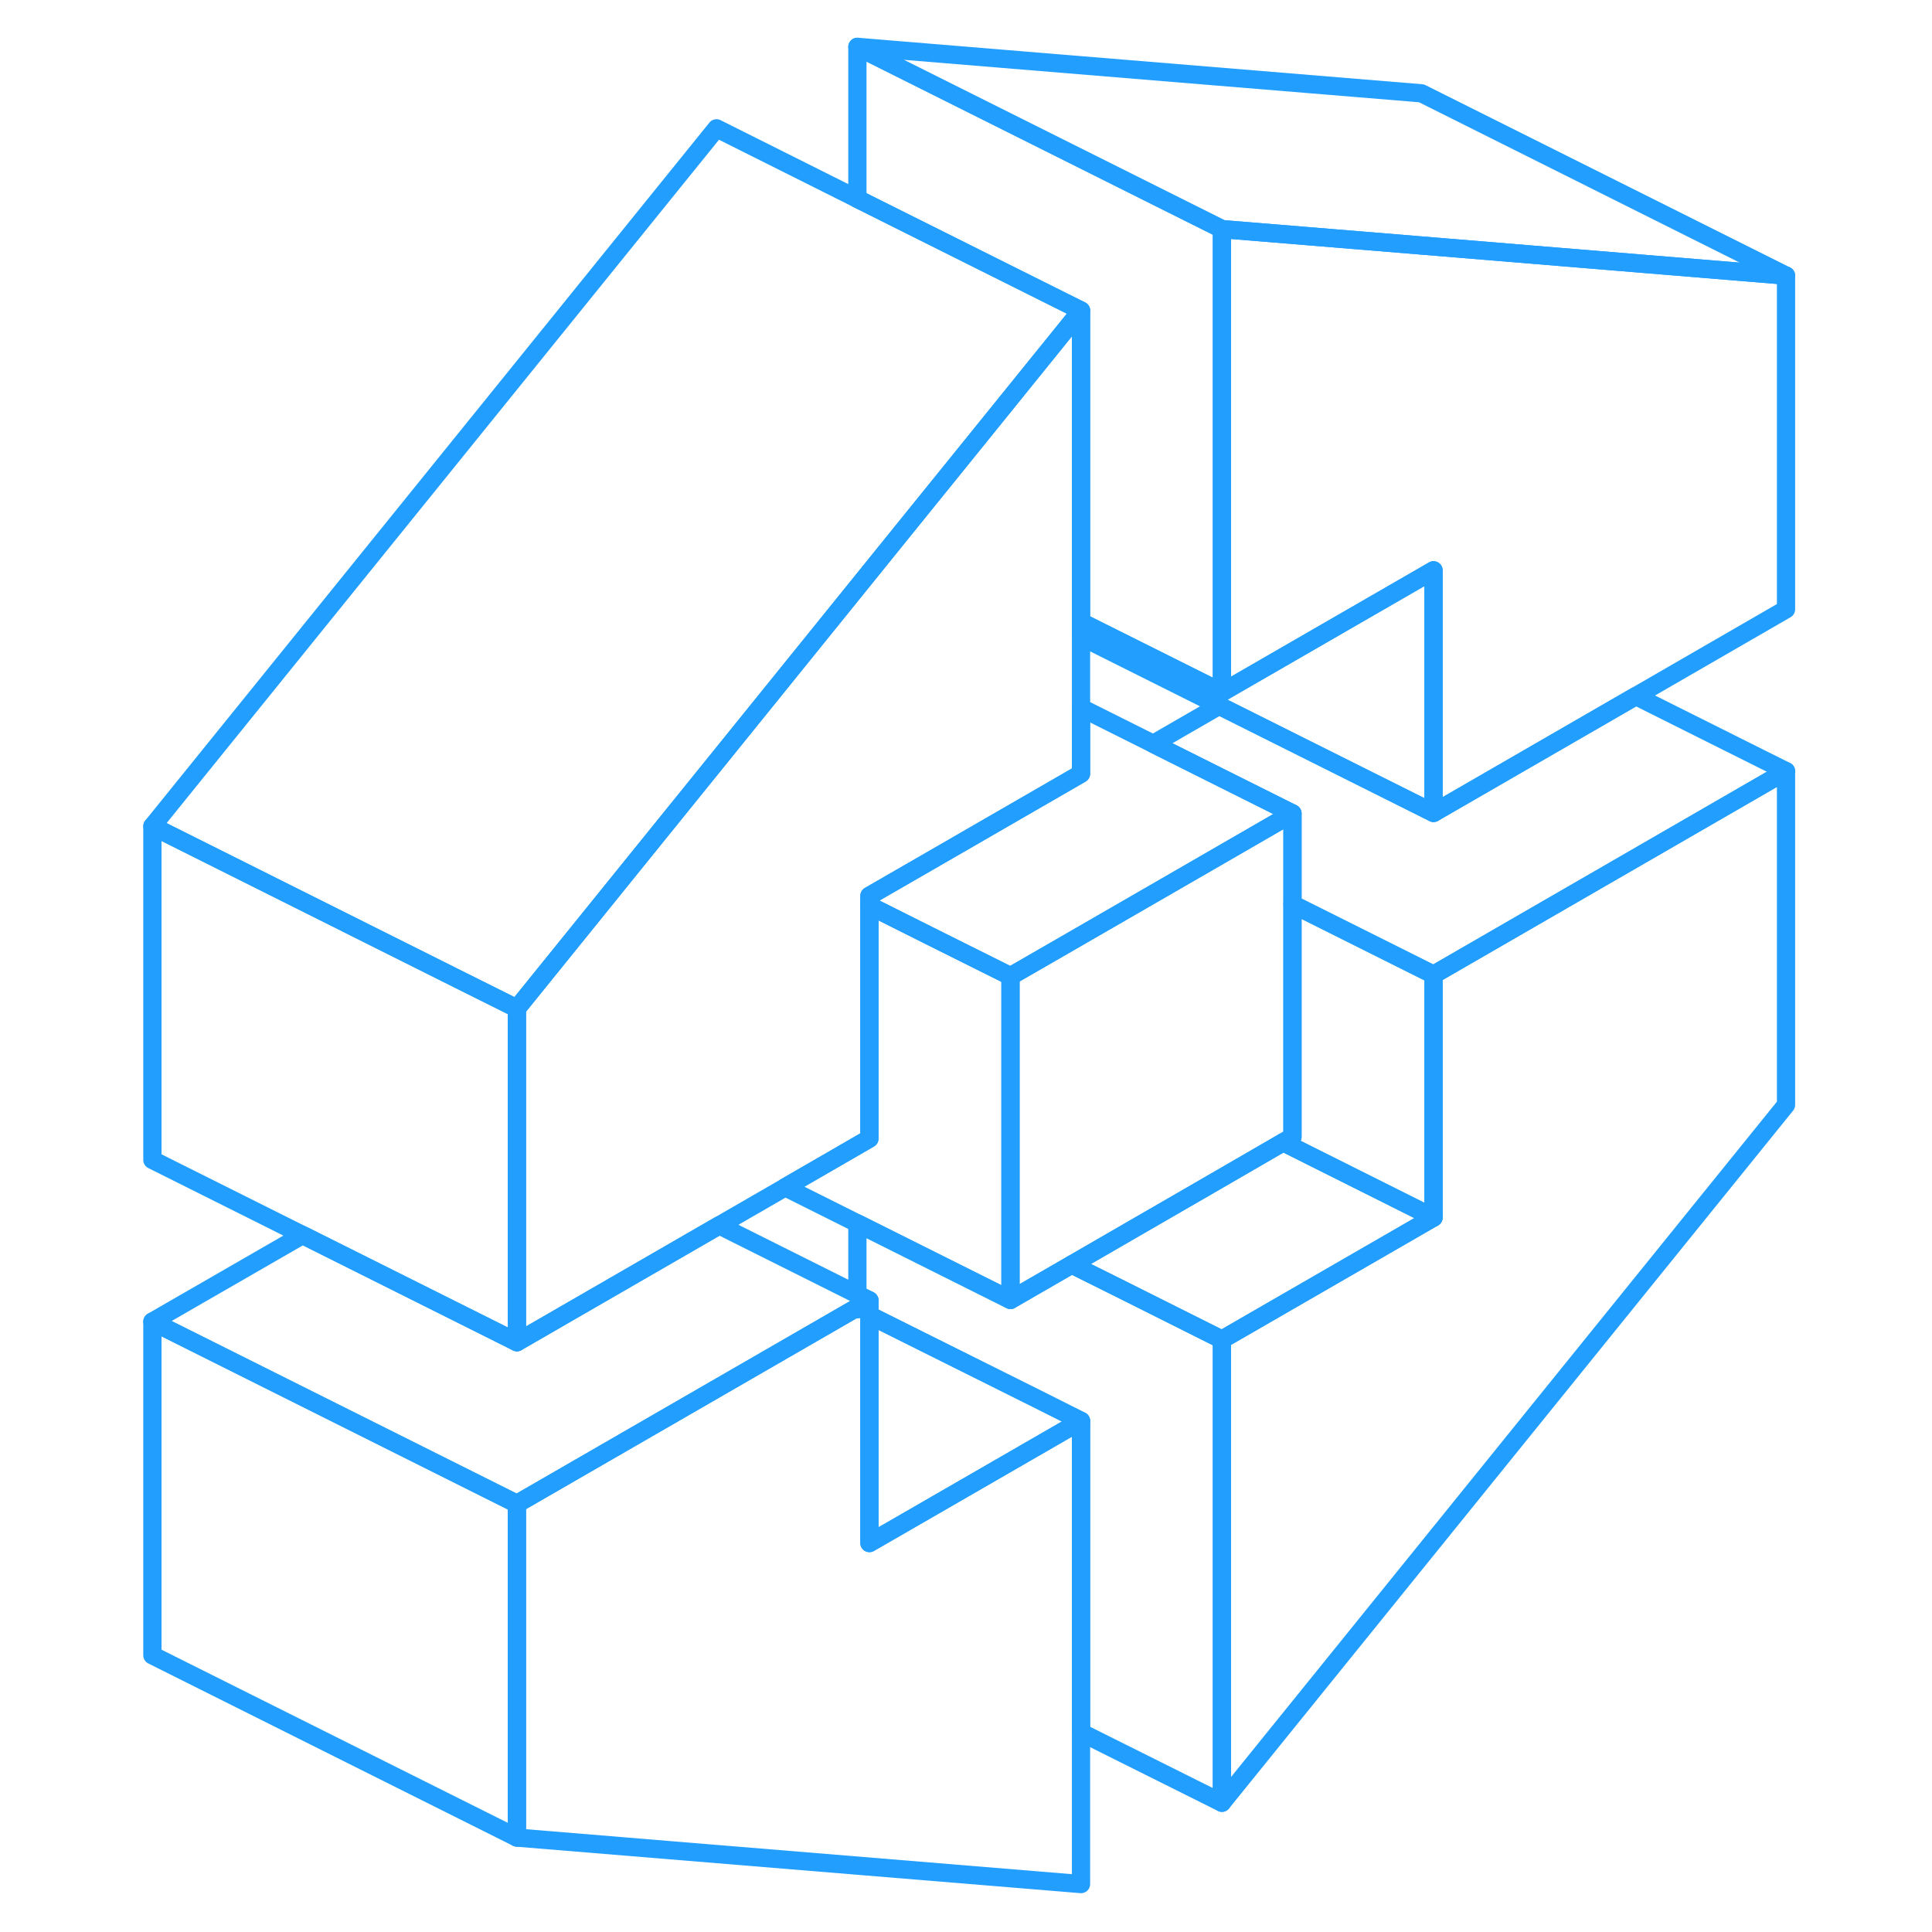 <svg width="48" height="48" viewBox="0 0 94 106" fill="none" xmlns="http://www.w3.org/2000/svg" stroke-width="1px" stroke-linecap="round" stroke-linejoin="round"><path d="M40.951 71.78L41.041 71.83V71.73L40.951 71.78ZM72.651 53.48V66.8L61.041 73.5V98.91L91.991 60.62V42.31L72.651 53.48Z" stroke="#229EFF" stroke-linejoin="round"/><path d="M53.312 34.13V34.22L53.402 34.17L53.312 34.13Z" stroke="#229EFF" stroke-linejoin="round"/><path d="M72.651 66.8L61.041 73.5L55.671 70.81L52.801 69.38L60.361 65.01L64.401 62.67L72.651 66.8Z" stroke="#229EFF" stroke-linejoin="round"/><path d="M53.311 77.96L46.901 81.66L41.701 84.66V72.16L50.881 76.74L53.311 77.96Z" stroke="#229EFF" stroke-linejoin="round"/><path d="M22.361 82.51V100.82L2.361 90.82V72.51L22.361 82.51Z" stroke="#229EFF" stroke-linejoin="round"/><path d="M64.912 44.63V62.38L64.402 62.67L60.362 65.01L52.801 69.38L49.441 71.32V53.56L52.652 51.71L60.291 47.3L64.912 44.63Z" stroke="#229EFF" stroke-linejoin="round"/><path d="M53.311 17.04L47.451 24.29L43.471 29.21L34.001 40.93L31.171 44.43L29.441 46.57L22.361 55.33L19.351 53.83L2.361 45.33L33.311 7.04L41.041 10.91L53.311 17.04Z" stroke="#229EFF" stroke-linejoin="round"/><path d="M91.991 15.12V33.43L83.751 38.19L72.651 44.6V31.29L61.041 37.99V12.57L71.991 13.47L91.991 15.12Z" stroke="#229EFF" stroke-linejoin="round"/><path d="M91.991 15.12L71.991 13.47L61.041 12.57L41.041 2.57L71.991 5.12L91.991 15.12Z" stroke="#229EFF" stroke-linejoin="round"/><path d="M22.361 55.33V73.64L21.701 73.31L10.601 67.76L2.361 63.64V45.33L19.351 53.83L22.361 55.33Z" stroke="#229EFF" stroke-linejoin="round"/><path d="M53.311 17.04V42.45L44.911 47.3L41.701 49.15V62.47L37.081 65.14L33.461 67.23L22.361 73.64V55.33L29.441 46.57L31.171 44.43L34.001 40.93L43.471 29.21L47.451 24.29L53.311 17.04Z" stroke="#229EFF" stroke-linejoin="round"/><path d="M72.651 53.48V66.8L64.401 62.67L64.911 62.38V49.61L72.651 53.48Z" stroke="#229EFF" stroke-linejoin="round"/><path d="M53.311 77.96V103.37L22.361 100.82V82.51L33.311 76.19L40.951 71.78L41.041 71.83V71.73L41.701 71.35V84.66L46.901 81.66L53.311 77.96Z" stroke="#229EFF" stroke-linejoin="round"/><path d="M61.041 73.5V98.91L53.311 95.05V77.96L50.881 76.74L41.701 72.16V71.35L41.041 71.02V67.12L49.441 71.32L52.801 69.38L55.671 70.81L61.041 73.5Z" stroke="#229EFF" stroke-linejoin="round"/><path d="M49.441 53.56V71.32L41.041 67.12L37.081 65.14L41.701 62.47V49.69L44.911 51.3L49.441 53.56Z" stroke="#229EFF" stroke-linejoin="round"/><path d="M41.701 71.35L41.041 71.73L40.951 71.78L33.311 76.19L22.361 82.51L2.361 72.51L10.601 67.76L21.701 73.31L22.361 73.64L33.461 67.23L41.041 71.02L41.701 71.35Z" stroke="#229EFF" stroke-linejoin="round"/><path d="M61.041 12.57V37.99L53.401 34.17L53.311 34.13V17.04L41.041 10.91V2.57L61.041 12.57Z" stroke="#229EFF" stroke-linejoin="round"/><path d="M72.652 31.29V44.6L71.992 44.27L60.892 38.72L53.312 34.93V34.22L53.402 34.17L61.041 37.99L72.652 31.29Z" stroke="#229EFF" stroke-linejoin="round"/><path d="M64.911 44.63L60.291 47.3L52.651 51.71L49.441 53.56L44.911 51.3L41.701 49.69V49.15L44.911 47.3L53.311 42.45V38.83L57.271 40.81L64.911 44.63Z" stroke="#229EFF" stroke-linejoin="round"/><path d="M91.992 42.31L72.652 53.48L64.912 49.61V44.63L57.272 40.81L60.892 38.72L71.992 44.27L72.652 44.6L83.751 38.19L91.992 42.31Z" stroke="#229EFF" stroke-linejoin="round"/></svg>